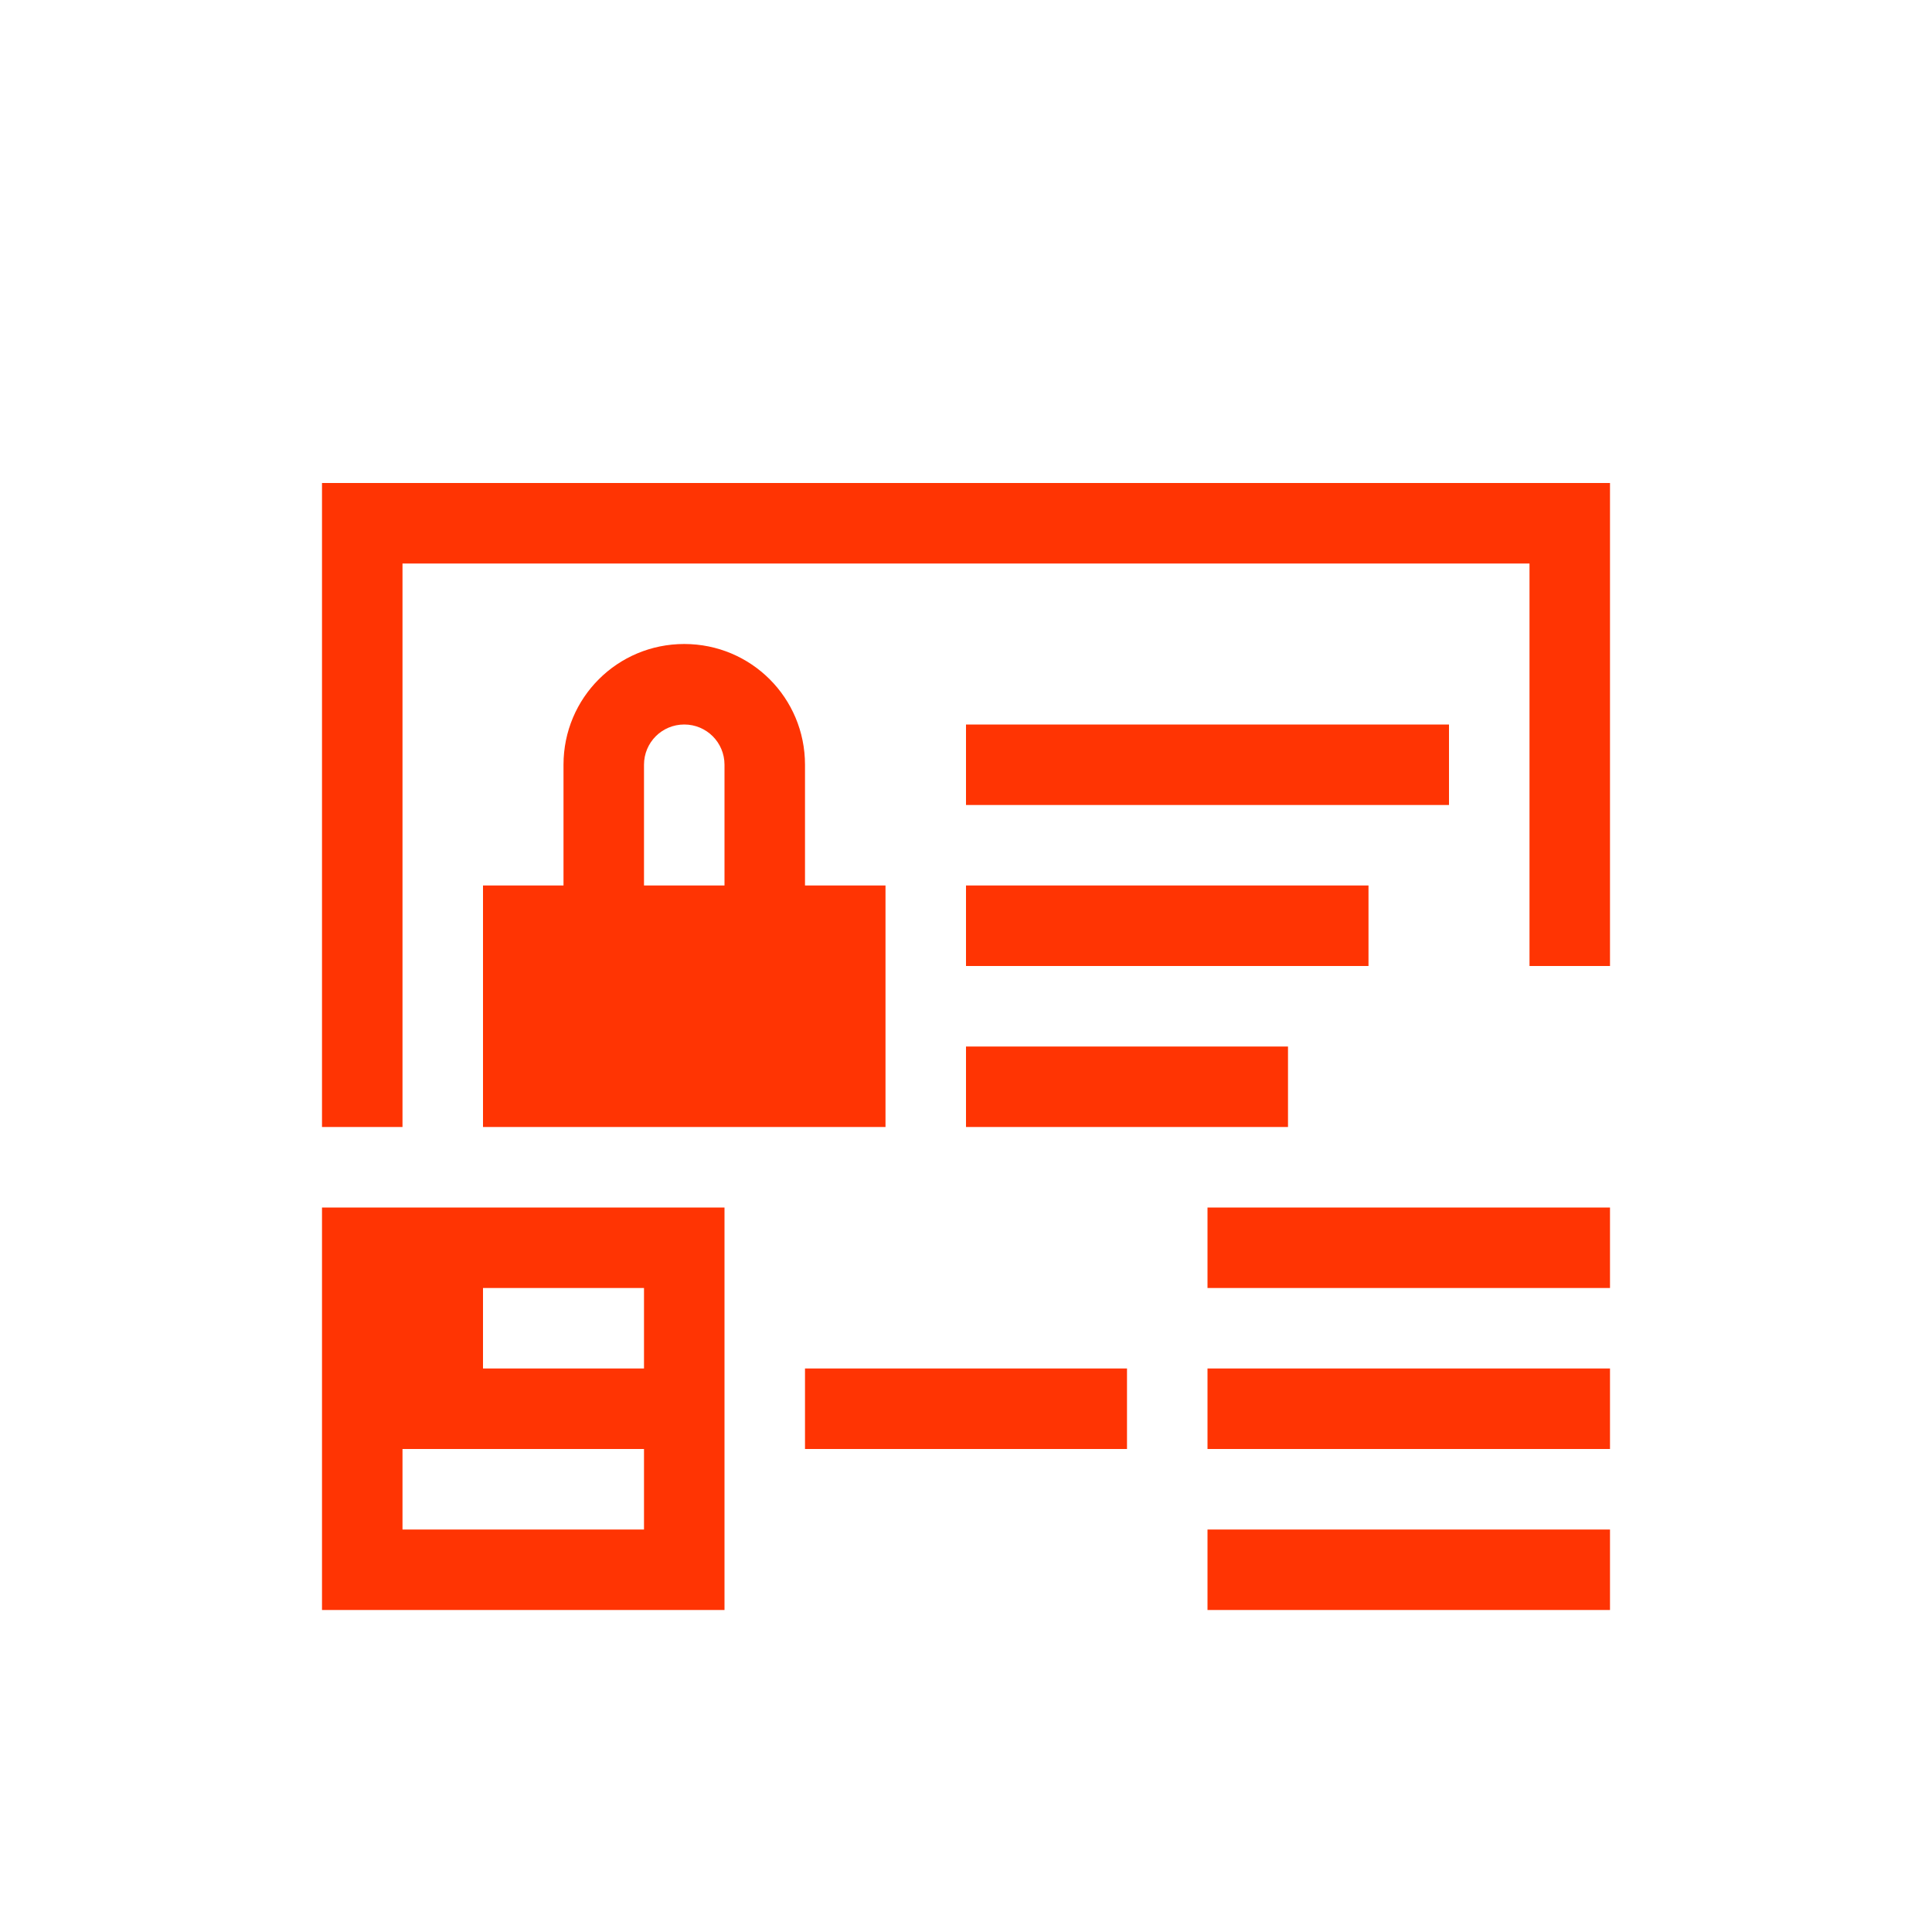 <svg xmlns="http://www.w3.org/2000/svg" viewBox="0 0 24 24">
  <defs id="defs3051">
    <style type="text/css" id="current-color-scheme">
      .ColorScheme-Text {
        color:#FF3403;
      }
      </style>
  </defs>
 <path style="fill:currentColor;fill-opacity:1;stroke:none" 
     d="M 4 6 L 4 14 L 5 14 L 5 7 L 19 7 L 19 12 L 20 12 L 20 6 L 4 6 z M 8.5 8 C 7.669 8 7 8.669 7 9.5 L 7 11 L 6 11 L 6 14 L 11 14 L 11 11 L 10 11 L 10 9.5 C 10 8.669 9.331 8 8.5 8 z M 8.5 9 C 8.777 9 9 9.223 9 9.5 L 9 11 L 8 11 L 8 9.5 C 8 9.223 8.223 9 8.5 9 z M 12 9 L 12 10 L 18 10 L 18 9 L 12 9 z M 12 11 L 12 12 L 17 12 L 17 11 L 12 11 z M 12 13 L 12 14 L 16 14 L 16 13 L 12 13 z M 4 15 L 4 20 L 9 20 L 9 15 L 4 15 z M 15 15 L 15 16 L 20 16 L 20 15 L 15 15 z M 6 16 L 8 16 L 8 17 L 6 17 L 6 16 z M 10 17 L 10 18 L 14 18 L 14 17 L 10 17 z M 15 17 L 15 18 L 20 18 L 20 17 L 15 17 z M 5 18 L 8 18 L 8 19 L 5 19 L 5 18 z M 15 19 L 15 20 L 20 20 L 20 19 L 15 19 z "
     class="ColorScheme-Text"
     />
</svg>

